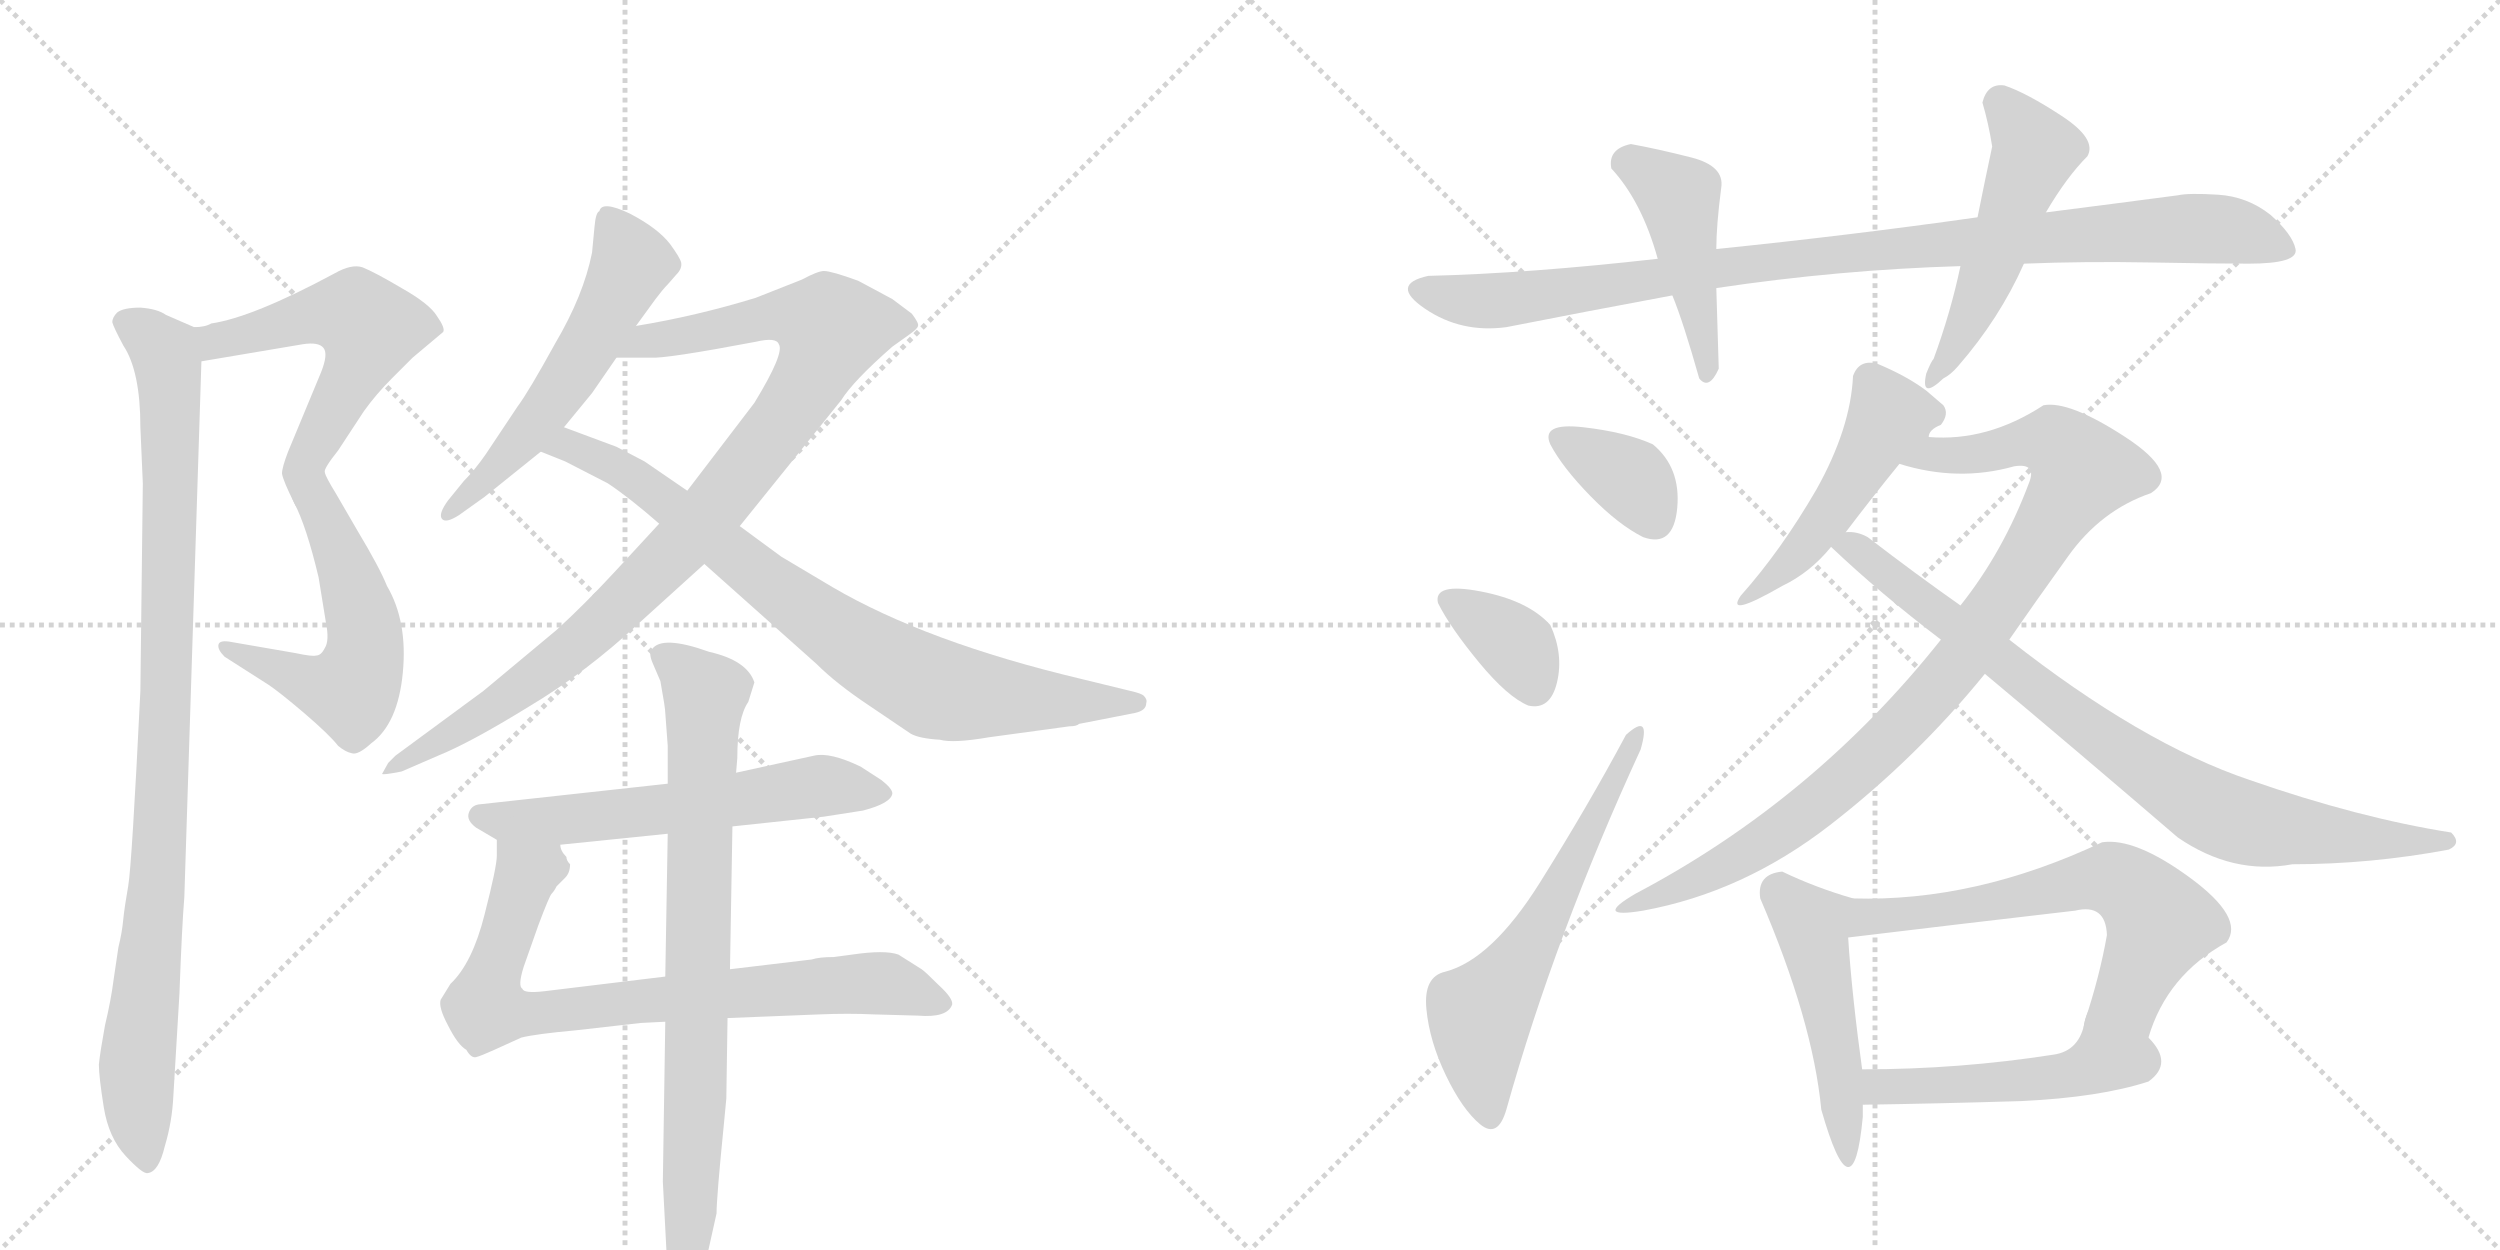<svg version="1.1" viewBox="0 0 2048 1024" xmlns="http://www.w3.org/2000/svg">
  <g stroke="lightgray" stroke-dasharray="1,1" stroke-width="1" transform="scale(4, 4)">
    <line x1="0" y1="0" x2="256" y2="256"></line>
    <line x1="256" y1="0" x2="0" y2="256"></line>
    <line x1="128" y1="0" x2="128" y2="256"></line>
    <line x1="0" y1="128" x2="256" y2="128"></line>
    <line x1="256" y1="0" x2="512" y2="256"></line>
    <line x1="512" y1="0" x2="256" y2="256"></line>
    <line x1="384" y1="0" x2="384" y2="256"></line>
    <line x1="256" y1="128" x2="512" y2="128"></line>
  </g>
<g transform="scale(1, -1) translate(0, -850)">
   <style type="text/css">
    @keyframes keyframes0 {
      from {
       stroke: black;
       stroke-dashoffset: 548;
       stroke-width: 128;
       }
       64% {
       animation-timing-function: step-end;
       stroke: black;
       stroke-dashoffset: 0;
       stroke-width: 128;
       }
       to {
       stroke: black;
       stroke-width: 1024;
       }
       }
       #make-me-a-hanzi-animation-0 {
         animation: keyframes0 0.696s both;
         animation-delay: 0s;
         animation-timing-function: linear;
       }
    @keyframes keyframes1 {
      from {
       stroke: black;
       stroke-dashoffset: 546;
       stroke-width: 128;
       }
       64% {
       animation-timing-function: step-end;
       stroke: black;
       stroke-dashoffset: 0;
       stroke-width: 128;
       }
       to {
       stroke: black;
       stroke-width: 1024;
       }
       }
       #make-me-a-hanzi-animation-1 {
         animation: keyframes1 0.694s both;
         animation-delay: 0.696s;
         animation-timing-function: linear;
       }
    @keyframes keyframes2 {
      from {
       stroke: black;
       stroke-dashoffset: 963;
       stroke-width: 128;
       }
       76% {
       animation-timing-function: step-end;
       stroke: black;
       stroke-dashoffset: 0;
       stroke-width: 128;
       }
       to {
       stroke: black;
       stroke-width: 1024;
       }
       }
       #make-me-a-hanzi-animation-2 {
         animation: keyframes2 1.034s both;
         animation-delay: 1.39s;
         animation-timing-function: linear;
       }
    @keyframes keyframes3 {
      from {
       stroke: black;
       stroke-dashoffset: 546;
       stroke-width: 128;
       }
       64% {
       animation-timing-function: step-end;
       stroke: black;
       stroke-dashoffset: 0;
       stroke-width: 128;
       }
       to {
       stroke: black;
       stroke-width: 1024;
       }
       }
       #make-me-a-hanzi-animation-3 {
         animation: keyframes3 0.694s both;
         animation-delay: 2.424s;
         animation-timing-function: linear;
       }
    @keyframes keyframes4 {
      from {
       stroke: black;
       stroke-dashoffset: 948;
       stroke-width: 128;
       }
       76% {
       animation-timing-function: step-end;
       stroke: black;
       stroke-dashoffset: 0;
       stroke-width: 128;
       }
       to {
       stroke: black;
       stroke-width: 1024;
       }
       }
       #make-me-a-hanzi-animation-4 {
         animation: keyframes4 1.021s both;
         animation-delay: 3.118s;
         animation-timing-function: linear;
       }
    @keyframes keyframes5 {
      from {
       stroke: black;
       stroke-dashoffset: 800;
       stroke-width: 128;
       }
       72% {
       animation-timing-function: step-end;
       stroke: black;
       stroke-dashoffset: 0;
       stroke-width: 128;
       }
       to {
       stroke: black;
       stroke-width: 1024;
       }
       }
       #make-me-a-hanzi-animation-5 {
         animation: keyframes5 0.901s both;
         animation-delay: 4.14s;
         animation-timing-function: linear;
       }
    @keyframes keyframes6 {
      from {
       stroke: black;
       stroke-dashoffset: 587;
       stroke-width: 128;
       }
       66% {
       animation-timing-function: step-end;
       stroke: black;
       stroke-dashoffset: 0;
       stroke-width: 128;
       }
       to {
       stroke: black;
       stroke-width: 1024;
       }
       }
       #make-me-a-hanzi-animation-6 {
         animation: keyframes6 0.728s both;
         animation-delay: 5.041s;
         animation-timing-function: linear;
       }
    @keyframes keyframes7 {
      from {
       stroke: black;
       stroke-dashoffset: 776;
       stroke-width: 128;
       }
       72% {
       animation-timing-function: step-end;
       stroke: black;
       stroke-dashoffset: 0;
       stroke-width: 128;
       }
       to {
       stroke: black;
       stroke-width: 1024;
       }
       }
       #make-me-a-hanzi-animation-7 {
         animation: keyframes7 0.882s both;
         animation-delay: 5.769s;
         animation-timing-function: linear;
       }
    @keyframes keyframes8 {
      from {
       stroke: black;
       stroke-dashoffset: 799;
       stroke-width: 128;
       }
       72% {
       animation-timing-function: step-end;
       stroke: black;
       stroke-dashoffset: 0;
       stroke-width: 128;
       }
       to {
       stroke: black;
       stroke-width: 1024;
       }
       }
       #make-me-a-hanzi-animation-8 {
         animation: keyframes8 0.9s both;
         animation-delay: 6.65s;
         animation-timing-function: linear;
       }
    @keyframes keyframes9 {
      from {
       stroke: black;
       stroke-dashoffset: 965;
       stroke-width: 128;
       }
       76% {
       animation-timing-function: step-end;
       stroke: black;
       stroke-dashoffset: 0;
       stroke-width: 128;
       }
       to {
       stroke: black;
       stroke-width: 1024;
       }
       }
       #make-me-a-hanzi-animation-9 {
         animation: keyframes9 1.035s both;
         animation-delay: 7.55s;
         animation-timing-function: linear;
       }
    @keyframes keyframes10 {
      from {
       stroke: black;
       stroke-dashoffset: 450;
       stroke-width: 128;
       }
       59% {
       animation-timing-function: step-end;
       stroke: black;
       stroke-dashoffset: 0;
       stroke-width: 128;
       }
       to {
       stroke: black;
       stroke-width: 1024;
       }
       }
       #make-me-a-hanzi-animation-10 {
         animation: keyframes10 0.616s both;
         animation-delay: 8.586s;
         animation-timing-function: linear;
       }
    @keyframes keyframes11 {
      from {
       stroke: black;
       stroke-dashoffset: 501;
       stroke-width: 128;
       }
       62% {
       animation-timing-function: step-end;
       stroke: black;
       stroke-dashoffset: 0;
       stroke-width: 128;
       }
       to {
       stroke: black;
       stroke-width: 1024;
       }
       }
       #make-me-a-hanzi-animation-11 {
         animation: keyframes11 0.658s both;
         animation-delay: 9.202s;
         animation-timing-function: linear;
       }
    @keyframes keyframes12 {
      from {
       stroke: black;
       stroke-dashoffset: 353;
       stroke-width: 128;
       }
       53% {
       animation-timing-function: step-end;
       stroke: black;
       stroke-dashoffset: 0;
       stroke-width: 128;
       }
       to {
       stroke: black;
       stroke-width: 1024;
       }
       }
       #make-me-a-hanzi-animation-12 {
         animation: keyframes12 0.537s both;
         animation-delay: 9.86s;
         animation-timing-function: linear;
       }
    @keyframes keyframes13 {
      from {
       stroke: black;
       stroke-dashoffset: 355;
       stroke-width: 128;
       }
       54% {
       animation-timing-function: step-end;
       stroke: black;
       stroke-dashoffset: 0;
       stroke-width: 128;
       }
       to {
       stroke: black;
       stroke-width: 1024;
       }
       }
       #make-me-a-hanzi-animation-13 {
         animation: keyframes13 0.539s both;
         animation-delay: 10.397s;
         animation-timing-function: linear;
       }
    @keyframes keyframes14 {
      from {
       stroke: black;
       stroke-dashoffset: 599;
       stroke-width: 128;
       }
       66% {
       animation-timing-function: step-end;
       stroke: black;
       stroke-dashoffset: 0;
       stroke-width: 128;
       }
       to {
       stroke: black;
       stroke-width: 1024;
       }
       }
       #make-me-a-hanzi-animation-14 {
         animation: keyframes14 0.737s both;
         animation-delay: 10.936s;
         animation-timing-function: linear;
       }
    @keyframes keyframes15 {
      from {
       stroke: black;
       stroke-dashoffset: 489;
       stroke-width: 128;
       }
       61% {
       animation-timing-function: step-end;
       stroke: black;
       stroke-dashoffset: 0;
       stroke-width: 128;
       }
       to {
       stroke: black;
       stroke-width: 1024;
       }
       }
       #make-me-a-hanzi-animation-15 {
         animation: keyframes15 0.648s both;
         animation-delay: 11.673s;
         animation-timing-function: linear;
       }
    @keyframes keyframes16 {
      from {
       stroke: black;
       stroke-dashoffset: 918;
       stroke-width: 128;
       }
       75% {
       animation-timing-function: step-end;
       stroke: black;
       stroke-dashoffset: 0;
       stroke-width: 128;
       }
       to {
       stroke: black;
       stroke-width: 1024;
       }
       }
       #make-me-a-hanzi-animation-16 {
         animation: keyframes16 0.997s both;
         animation-delay: 12.321s;
         animation-timing-function: linear;
       }
    @keyframes keyframes17 {
      from {
       stroke: black;
       stroke-dashoffset: 822;
       stroke-width: 128;
       }
       73% {
       animation-timing-function: step-end;
       stroke: black;
       stroke-dashoffset: 0;
       stroke-width: 128;
       }
       to {
       stroke: black;
       stroke-width: 1024;
       }
       }
       #make-me-a-hanzi-animation-17 {
         animation: keyframes17 0.919s both;
         animation-delay: 13.318s;
         animation-timing-function: linear;
       }
    @keyframes keyframes18 {
      from {
       stroke: black;
       stroke-dashoffset: 475;
       stroke-width: 128;
       }
       61% {
       animation-timing-function: step-end;
       stroke: black;
       stroke-dashoffset: 0;
       stroke-width: 128;
       }
       to {
       stroke: black;
       stroke-width: 1024;
       }
       }
       #make-me-a-hanzi-animation-18 {
         animation: keyframes18 0.637s both;
         animation-delay: 14.237s;
         animation-timing-function: linear;
       }
    @keyframes keyframes19 {
      from {
       stroke: black;
       stroke-dashoffset: 625;
       stroke-width: 128;
       }
       67% {
       animation-timing-function: step-end;
       stroke: black;
       stroke-dashoffset: 0;
       stroke-width: 128;
       }
       to {
       stroke: black;
       stroke-width: 1024;
       }
       }
       #make-me-a-hanzi-animation-19 {
         animation: keyframes19 0.759s both;
         animation-delay: 14.874s;
         animation-timing-function: linear;
       }
    @keyframes keyframes20 {
      from {
       stroke: black;
       stroke-dashoffset: 484;
       stroke-width: 128;
       }
       61% {
       animation-timing-function: step-end;
       stroke: black;
       stroke-dashoffset: 0;
       stroke-width: 128;
       }
       to {
       stroke: black;
       stroke-width: 1024;
       }
       }
       #make-me-a-hanzi-animation-20 {
         animation: keyframes20 0.644s both;
         animation-delay: 15.632s;
         animation-timing-function: linear;
       }
</style>
<path d="M 165 554 L 248 568 Q 261 570 265 565 Q 269 560 263 545 L 236 480 Q 231 467 231 462 Q 232 456 241 438 C 248 424 253 436 266 463 Q 265 466 277 481 L 298 513 Q 308 527 321 540 L 338 557 L 363 578 Q 365 581 358 591 Q 352 601 329 614 Q 307 627 297 631 Q 288 634 274 626 Q 207 590 173 585 Q 168 582 159 582 C 129 578 135 549 165 554 Z" fill="lightgray"></path> 
<path d="M 241 438 Q 251 419 261 377 L 267 340 Q 270 325 266 319 Q 263 313 259 313 Q 256 312 242 315 L 190 324 Q 180 326 179 322 Q 178 318 184 312 L 220 289 Q 229 283 249 266 Q 270 248 277 239 Q 283 234 288 233 Q 293 231 304 241 Q 326 257 330 299 Q 334 341 317 370 Q 311 385 293 415 L 275 446 Q 267 459 266 463 C 253 490 228 465 241 438 Z" fill="lightgray"></path> 
<path d="M 115 500 L 117 454 L 115 284 Q 108 141 105 124 Q 102 107 101 97 Q 100 86 97 74 L 93 47 Q 91 31 86 10 Q 82 -12 81 -22 Q 81 -32 85 -57 Q 89 -82 103 -97 Q 117 -112 121 -111 Q 130 -110 135 -89 Q 141 -69 142 -48 L 147 36 Q 149 91 151 115 L 165 554 C 166 579 166 579 159 582 L 136 592 Q 129 597 115 598 Q 101 598 96 594 Q 92 590 92 586 Q 93 582 101 567 Q 115 546 115 500 Z" fill="lightgray"></path> 
<path d="M 521 583 L 537 605 Q 543 613 547 617 L 554 625 Q 559 630 558 635 Q 557 639 549 650 Q 539 663 516 675 Q 493 686 491 677 Q 488 676 487 664 L 485 643 Q 478 608 455 569 Q 433 529 424 517 L 398 478 Q 389 465 380 456 L 367 440 Q 359 429 362 425 Q 365 421 376 428 L 397 443 L 443 480 L 462 500 L 485 528 L 505 557 L 521 583 Z" fill="lightgray"></path> 
<path d="M 606 419 L 689 522 Q 699 538 731 566 L 745 576 Q 752 581 752 583 Q 753 585 747 593 L 731 605 L 703 620 Q 681 628 675 628 Q 670 628 657 621 L 619 606 Q 570 591 521 583 C 491 578 475 557 505 557 L 533 557 Q 545 556 619 570 Q 636 574 638 568 Q 643 561 618 520 L 563 448 L 540 421 L 504 382 Q 479 355 456 334 L 396 284 L 324 231 L 318 225 L 313 216 Q 314 215 329 218 L 359 231 Q 386 242 433 271 Q 480 299 524 340 L 577 388 L 606 419 Z" fill="lightgray"></path> 
<path d="M 810 246 L 876 255 Q 882 255 884 257 L 930 266 Q 939 268 939 274 Q 940 277 937 280 Q 935 282 926 284 L 885 294 Q 759 324 682 369 L 640 394 L 606 419 L 563 448 L 528 472 L 505 484 L 462 500 C 434 510 415 491 443 480 L 463 472 L 498 454 Q 516 442 540 421 L 577 388 L 669 306 Q 685 290 712 272 L 746 249 Q 753 245 770 244 Q 781 241 810 246 Z" fill="lightgray"></path> 
<path d="M 600 173 L 675 181 L 707 186 Q 730 192 731 200 Q 731 204 722 211 L 705 222 Q 680 234 667 231 L 603 217 L 547 208 L 392 191 Q 386 190 384 184 Q 382 178 390 172 L 407 162 L 459 158 L 547 167 L 600 173 Z" fill="lightgray"></path> 
<path d="M 525 12 L 545 13 L 596 16 L 671 19 Q 695 20 716 19 L 752 18 Q 776 16 780 27 Q 781 32 769 43 Q 758 54 755 56 L 736 68 Q 725 72 698 68 L 683 66 Q 671 66 665 64 L 598 56 L 545 50 L 446 38 Q 429 36 428 40 Q 424 42 429 58 L 441 92 Q 450 116 452 118 Q 454 120 456 124 L 463 131 Q 467 135 467 142 Q 464 145 464 148 Q 459 153 459 158 C 446 185 408 192 407 162 L 407 149 Q 407 140 397 101 Q 387 61 369 44 L 361 31 Q 359 25 367 10 Q 375 -6 382 -10 Q 386 -17 390 -16 Q 394 -15 405 -10 L 427 0 Q 439 3 472 6 L 525 12 Z" fill="lightgray"></path> 
<path d="M 545 13 L 543 -118 L 547 -195 Q 547 -206 551 -214 Q 555 -222 558 -222 Q 566 -224 570 -211 Q 576 -201 579 -180 L 587 -144 Q 587 -131 593 -71 L 595 -50 L 596 16 L 598 56 L 600 173 L 603 217 L 604 229 Q 604 262 613 275 L 618 291 Q 612 309 581 316 Q 542 330 534 318 Q 531 315 535 306 L 541 292 Q 545 270 545 266 L 547 239 L 547 208 L 547 167 L 545 50 L 545 13 Z" fill="lightgray"></path> 
<path d="M 1658 634 Q 1708 636 1761 635 Q 1814 634 1842 634 Q 1883 634 1880.5 646 Q 1878 658 1860 674 Q 1841 689 1817 690.5 Q 1793 692 1784 690 Q 1731 683 1676 676 L 1620 672 Q 1514 657 1406 646 L 1358 638 Q 1252 626 1170 624 Q 1138 617 1167.5 597 Q 1197 577 1234 582 Q 1300 595 1370 608 L 1406 614 Q 1506 629 1606 632 L 1658 634 Z" fill="lightgray"></path> 
<path d="M 1406 646 Q 1406 665 1410 696 Q 1413 714 1385.5 721 Q 1358 728 1336 732 Q 1317 728 1320 712 Q 1345 685 1358 638 L 1370 608 Q 1379 586 1392 540 Q 1400 530 1408 548 Q 1407 584 1406 614 L 1406 646 Z" fill="lightgray"></path> 
<path d="M 1578 544 Q 1573 522 1592 540 Q 1598 543 1604 550 Q 1638 589 1658 634 L 1676 676 Q 1693 705 1710 722 Q 1718 736 1689 755 Q 1660 774 1642 780 Q 1628 782 1624 766 Q 1629 749 1632 730 Q 1626 702 1620 672 L 1606 632 Q 1598 594 1584 556 Q 1582 554 1578 544 Z" fill="lightgray"></path> 
<path d="M 1346 410 Q 1371 401 1374 434 Q 1377 467 1354 486 Q 1332 496 1297 500 Q 1262 504 1270 486 Q 1280 467 1303 443.5 Q 1326 420 1346 410 Z" fill="lightgray"></path> 
<path d="M 1252 272 Q 1270 268 1275.5 291 Q 1281 314 1270 338 Q 1252 358 1213 365.5 Q 1174 373 1178 356 Q 1188 336 1211.5 307.5 Q 1235 279 1252 272 Z" fill="lightgray"></path> 
<path d="M 1234 -59 Q 1274 84 1344 236 Q 1353 267 1332 248 Q 1301 190 1261.5 127 Q 1222 64 1184 54 Q 1166 50 1168.5 23.5 Q 1171 -3 1184.5 -31 Q 1198 -59 1212.5 -71 Q 1227 -83 1234 -59 Z" fill="lightgray"></path> 
<path d="M 1592 518 L 1578 530 Q 1562 542 1538 552 Q 1523 556 1518 542 Q 1516 499 1488 449 Q 1459 399 1426 362 Q 1413 343 1460 370 Q 1483 381 1500 402 L 1512 414 Q 1534 443 1556 470 C 1575 493 1565 466 1580 492 Q 1580 498 1590 502 Q 1597 511 1592 518 Z" fill="lightgray"></path> 
<path d="M 1590 326 Q 1486 195 1340 118 Q 1304 97 1346 104 Q 1428 119 1499 174 Q 1570 229 1626 298 L 1646 326 Q 1666 355 1694 394 Q 1721 432 1762 446 Q 1787 462 1741 492 Q 1695 522 1674 518 Q 1628 488 1580 492 C 1550 492 1527 477 1556 470 Q 1604 455 1650 468 Q 1669 471 1662 454 Q 1641 398 1606 354 L 1590 326 Z" fill="lightgray"></path> 
<path d="M 1500 402 Q 1540 364 1590 326 L 1626 298 Q 1699 237 1784 164 Q 1829 133 1878 142 Q 1942 142 2006 154 Q 2017 159 2008 168 Q 1932 180 1843 211 Q 1754 241 1646 326 L 1606 354 Q 1569 380 1530 410 Q 1521 415 1512 414 C 1483 420 1480 421 1500 402 Z" fill="lightgray"></path> 
<path d="M 1518 114 Q 1487 123 1460 136 Q 1439 134 1442 114 Q 1485 14 1492 -59 Q 1518 -150 1526 -65 L 1526 -55 L 1526 -30 Q 1517 35 1514 82 C 1512 112 1524 112 1518 114 Z" fill="lightgray"></path> 
<path d="M 1760 0 Q 1775 51 1824 78 Q 1839 98 1794 131 Q 1749 164 1722 160 Q 1618 111 1518 114 C 1488 114 1484 78 1514 82 Q 1605 93 1700 104 Q 1725 110 1726 84 Q 1720 50 1708 14 C 1699 -15 1750 -28 1760 0 Z" fill="lightgray"></path> 
<path d="M 1760 -36 Q 1781 -21 1760 0 C 1740 23 1715 43 1708 14 Q 1704 -11 1682 -14 Q 1605 -26 1526 -26 C 1496 -26 1491 -56 1526 -55 Q 1591 -54 1656 -52 Q 1720 -49 1760 -36 Z" fill="lightgray"></path> 
      <clipPath id="make-me-a-hanzi-clip-0">
      <path d="M 165 554 L 248 568 Q 261 570 265 565 Q 269 560 263 545 L 236 480 Q 231 467 231 462 Q 232 456 241 438 C 248 424 253 436 266 463 Q 265 466 277 481 L 298 513 Q 308 527 321 540 L 338 557 L 363 578 Q 365 581 358 591 Q 352 601 329 614 Q 307 627 297 631 Q 288 634 274 626 Q 207 590 173 585 Q 168 582 159 582 C 129 578 135 549 165 554 Z" fill="lightgray"></path>
      </clipPath>
      <path clip-path="url(#make-me-a-hanzi-clip-0)" d="M 168 577 L 183 571 L 279 594 L 293 591 L 303 581 L 296 555 L 240 447 " fill="none" id="make-me-a-hanzi-animation-0" stroke-dasharray="420 840" stroke-linecap="round"></path>

      <clipPath id="make-me-a-hanzi-clip-1">
      <path d="M 241 438 Q 251 419 261 377 L 267 340 Q 270 325 266 319 Q 263 313 259 313 Q 256 312 242 315 L 190 324 Q 180 326 179 322 Q 178 318 184 312 L 220 289 Q 229 283 249 266 Q 270 248 277 239 Q 283 234 288 233 Q 293 231 304 241 Q 326 257 330 299 Q 334 341 317 370 Q 311 385 293 415 L 275 446 Q 267 459 266 463 C 253 490 228 465 241 438 Z" fill="lightgray"></path>
      </clipPath>
      <path clip-path="url(#make-me-a-hanzi-clip-1)" d="M 263 458 L 263 431 L 299 332 L 294 295 L 287 285 L 277 285 L 185 319 " fill="none" id="make-me-a-hanzi-animation-1" stroke-dasharray="418 836" stroke-linecap="round"></path>

      <clipPath id="make-me-a-hanzi-clip-2">
      <path d="M 115 500 L 117 454 L 115 284 Q 108 141 105 124 Q 102 107 101 97 Q 100 86 97 74 L 93 47 Q 91 31 86 10 Q 82 -12 81 -22 Q 81 -32 85 -57 Q 89 -82 103 -97 Q 117 -112 121 -111 Q 130 -110 135 -89 Q 141 -69 142 -48 L 147 36 Q 149 91 151 115 L 165 554 C 166 579 166 579 159 582 L 136 592 Q 129 597 115 598 Q 101 598 96 594 Q 92 590 92 586 Q 93 582 101 567 Q 115 546 115 500 Z" fill="lightgray"></path>
      </clipPath>
      <path clip-path="url(#make-me-a-hanzi-clip-2)" d="M 102 586 L 134 561 L 140 516 L 131 155 L 112 -33 L 121 -103 " fill="none" id="make-me-a-hanzi-animation-2" stroke-dasharray="835 1670" stroke-linecap="round"></path>

      <clipPath id="make-me-a-hanzi-clip-3">
      <path d="M 521 583 L 537 605 Q 543 613 547 617 L 554 625 Q 559 630 558 635 Q 557 639 549 650 Q 539 663 516 675 Q 493 686 491 677 Q 488 676 487 664 L 485 643 Q 478 608 455 569 Q 433 529 424 517 L 398 478 Q 389 465 380 456 L 367 440 Q 359 429 362 425 Q 365 421 376 428 L 397 443 L 443 480 L 462 500 L 485 528 L 505 557 L 521 583 Z" fill="lightgray"></path>
      </clipPath>
      <path clip-path="url(#make-me-a-hanzi-clip-3)" d="M 501 667 L 517 632 L 488 576 L 434 498 L 368 431 " fill="none" id="make-me-a-hanzi-animation-3" stroke-dasharray="418 836" stroke-linecap="round"></path>

      <clipPath id="make-me-a-hanzi-clip-4">
      <path d="M 606 419 L 689 522 Q 699 538 731 566 L 745 576 Q 752 581 752 583 Q 753 585 747 593 L 731 605 L 703 620 Q 681 628 675 628 Q 670 628 657 621 L 619 606 Q 570 591 521 583 C 491 578 475 557 505 557 L 533 557 Q 545 556 619 570 Q 636 574 638 568 Q 643 561 618 520 L 563 448 L 540 421 L 504 382 Q 479 355 456 334 L 396 284 L 324 231 L 318 225 L 313 216 Q 314 215 329 218 L 359 231 Q 386 242 433 271 Q 480 299 524 340 L 577 388 L 606 419 Z" fill="lightgray"></path>
      </clipPath>
      <path clip-path="url(#make-me-a-hanzi-clip-4)" d="M 512 562 L 530 571 L 632 591 L 662 589 L 681 581 L 667 545 L 645 511 L 563 409 L 473 322 L 418 279 L 323 220 " fill="none" id="make-me-a-hanzi-animation-4" stroke-dasharray="820 1640" stroke-linecap="round"></path>

      <clipPath id="make-me-a-hanzi-clip-5">
      <path d="M 810 246 L 876 255 Q 882 255 884 257 L 930 266 Q 939 268 939 274 Q 940 277 937 280 Q 935 282 926 284 L 885 294 Q 759 324 682 369 L 640 394 L 606 419 L 563 448 L 528 472 L 505 484 L 462 500 C 434 510 415 491 443 480 L 463 472 L 498 454 Q 516 442 540 421 L 577 388 L 669 306 Q 685 290 712 272 L 746 249 Q 753 245 770 244 Q 781 241 810 246 Z" fill="lightgray"></path>
      </clipPath>
      <path clip-path="url(#make-me-a-hanzi-clip-5)" d="M 450 483 L 466 486 L 515 462 L 670 342 L 768 285 L 931 275 " fill="none" id="make-me-a-hanzi-animation-5" stroke-dasharray="672 1344" stroke-linecap="round"></path>

      <clipPath id="make-me-a-hanzi-clip-6">
      <path d="M 600 173 L 675 181 L 707 186 Q 730 192 731 200 Q 731 204 722 211 L 705 222 Q 680 234 667 231 L 603 217 L 547 208 L 392 191 Q 386 190 384 184 Q 382 178 390 172 L 407 162 L 459 158 L 547 167 L 600 173 Z" fill="lightgray"></path>
      </clipPath>
      <path clip-path="url(#make-me-a-hanzi-clip-6)" d="M 393 181 L 479 180 L 673 206 L 722 202 " fill="none" id="make-me-a-hanzi-animation-6" stroke-dasharray="459 918" stroke-linecap="round"></path>

      <clipPath id="make-me-a-hanzi-clip-7">
      <path d="M 525 12 L 545 13 L 596 16 L 671 19 Q 695 20 716 19 L 752 18 Q 776 16 780 27 Q 781 32 769 43 Q 758 54 755 56 L 736 68 Q 725 72 698 68 L 683 66 Q 671 66 665 64 L 598 56 L 545 50 L 446 38 Q 429 36 428 40 Q 424 42 429 58 L 441 92 Q 450 116 452 118 Q 454 120 456 124 L 463 131 Q 467 135 467 142 Q 464 145 464 148 Q 459 153 459 158 C 446 185 408 192 407 162 L 407 149 Q 407 140 397 101 Q 387 61 369 44 L 361 31 Q 359 25 367 10 Q 375 -6 382 -10 Q 386 -17 390 -16 Q 394 -15 405 -10 L 427 0 Q 439 3 472 6 L 525 12 Z" fill="lightgray"></path>
      </clipPath>
      <path clip-path="url(#make-me-a-hanzi-clip-7)" d="M 413 156 L 431 134 L 399 34 L 398 28 L 411 20 L 721 45 L 772 28 " fill="none" id="make-me-a-hanzi-animation-7" stroke-dasharray="648 1296" stroke-linecap="round"></path>

      <clipPath id="make-me-a-hanzi-clip-8">
      <path d="M 545 13 L 543 -118 L 547 -195 Q 547 -206 551 -214 Q 555 -222 558 -222 Q 566 -224 570 -211 Q 576 -201 579 -180 L 587 -144 Q 587 -131 593 -71 L 595 -50 L 596 16 L 598 56 L 600 173 L 603 217 L 604 229 Q 604 262 613 275 L 618 291 Q 612 309 581 316 Q 542 330 534 318 Q 531 315 535 306 L 541 292 Q 545 270 545 266 L 547 239 L 547 208 L 547 167 L 545 50 L 545 13 Z" fill="lightgray"></path>
      </clipPath>
      <path clip-path="url(#make-me-a-hanzi-clip-8)" d="M 543 313 L 578 281 L 560 -214 " fill="none" id="make-me-a-hanzi-animation-8" stroke-dasharray="671 1342" stroke-linecap="round"></path>

      <clipPath id="make-me-a-hanzi-clip-9">
      <path d="M 1658 634 Q 1708 636 1761 635 Q 1814 634 1842 634 Q 1883 634 1880.5 646 Q 1878 658 1860 674 Q 1841 689 1817 690.5 Q 1793 692 1784 690 Q 1731 683 1676 676 L 1620 672 Q 1514 657 1406 646 L 1358 638 Q 1252 626 1170 624 Q 1138 617 1167.5 597 Q 1197 577 1234 582 Q 1300 595 1370 608 L 1406 614 Q 1506 629 1606 632 L 1658 634 Z" fill="lightgray"></path>
      </clipPath>
      <path clip-path="url(#make-me-a-hanzi-clip-9)" d="M 1167 611 L 1225 603 L 1431 634 L 1765 662 L 1820 662 L 1870 647 " fill="none" id="make-me-a-hanzi-animation-9" stroke-dasharray="837 1674" stroke-linecap="round"></path>

      <clipPath id="make-me-a-hanzi-clip-10">
      <path d="M 1406 646 Q 1406 665 1410 696 Q 1413 714 1385.5 721 Q 1358 728 1336 732 Q 1317 728 1320 712 Q 1345 685 1358 638 L 1370 608 Q 1379 586 1392 540 Q 1400 530 1408 548 Q 1407 584 1406 614 L 1406 646 Z" fill="lightgray"></path>
      </clipPath>
      <path clip-path="url(#make-me-a-hanzi-clip-10)" d="M 1334 716 L 1375 688 L 1399 546 " fill="none" id="make-me-a-hanzi-animation-10" stroke-dasharray="322 644" stroke-linecap="round"></path>

      <clipPath id="make-me-a-hanzi-clip-11">
      <path d="M 1578 544 Q 1573 522 1592 540 Q 1598 543 1604 550 Q 1638 589 1658 634 L 1676 676 Q 1693 705 1710 722 Q 1718 736 1689 755 Q 1660 774 1642 780 Q 1628 782 1624 766 Q 1629 749 1632 730 Q 1626 702 1620 672 L 1606 632 Q 1598 594 1584 556 Q 1582 554 1578 544 Z" fill="lightgray"></path>
      </clipPath>
      <path clip-path="url(#make-me-a-hanzi-clip-11)" d="M 1639 765 L 1667 727 L 1619 601 L 1587 547 " fill="none" id="make-me-a-hanzi-animation-11" stroke-dasharray="373 746" stroke-linecap="round"></path>

      <clipPath id="make-me-a-hanzi-clip-12">
      <path d="M 1346 410 Q 1371 401 1374 434 Q 1377 467 1354 486 Q 1332 496 1297 500 Q 1262 504 1270 486 Q 1280 467 1303 443.5 Q 1326 420 1346 410 Z" fill="lightgray"></path>
      </clipPath>
      <path clip-path="url(#make-me-a-hanzi-clip-12)" d="M 1286 489 L 1336 458 L 1355 425 " fill="none" id="make-me-a-hanzi-animation-12" stroke-dasharray="225 450" stroke-linecap="round"></path>

      <clipPath id="make-me-a-hanzi-clip-13">
      <path d="M 1252 272 Q 1270 268 1275.5 291 Q 1281 314 1270 338 Q 1252 358 1213 365.5 Q 1174 373 1178 356 Q 1188 336 1211.5 307.5 Q 1235 279 1252 272 Z" fill="lightgray"></path>
      </clipPath>
      <path clip-path="url(#make-me-a-hanzi-clip-13)" d="M 1188 358 L 1238 325 L 1256 290 " fill="none" id="make-me-a-hanzi-animation-13" stroke-dasharray="227 454" stroke-linecap="round"></path>

      <clipPath id="make-me-a-hanzi-clip-14">
      <path d="M 1234 -59 Q 1274 84 1344 236 Q 1353 267 1332 248 Q 1301 190 1261.5 127 Q 1222 64 1184 54 Q 1166 50 1168.5 23.5 Q 1171 -3 1184.5 -31 Q 1198 -59 1212.5 -71 Q 1227 -83 1234 -59 Z" fill="lightgray"></path>
      </clipPath>
      <path clip-path="url(#make-me-a-hanzi-clip-14)" d="M 1221 -62 L 1213 -24 L 1213 19 L 1275 114 L 1342 246 " fill="none" id="make-me-a-hanzi-animation-14" stroke-dasharray="471 942" stroke-linecap="round"></path>

      <clipPath id="make-me-a-hanzi-clip-15">
      <path d="M 1592 518 L 1578 530 Q 1562 542 1538 552 Q 1523 556 1518 542 Q 1516 499 1488 449 Q 1459 399 1426 362 Q 1413 343 1460 370 Q 1483 381 1500 402 L 1512 414 Q 1534 443 1556 470 C 1575 493 1565 466 1580 492 Q 1580 498 1590 502 Q 1597 511 1592 518 Z" fill="lightgray"></path>
      </clipPath>
      <path clip-path="url(#make-me-a-hanzi-clip-15)" d="M 1582 511 L 1548 509 L 1496 424 L 1447 365 L 1434 365 L 1429 357 " fill="none" id="make-me-a-hanzi-animation-15" stroke-dasharray="361 722" stroke-linecap="round"></path>

      <clipPath id="make-me-a-hanzi-clip-16">
      <path d="M 1590 326 Q 1486 195 1340 118 Q 1304 97 1346 104 Q 1428 119 1499 174 Q 1570 229 1626 298 L 1646 326 Q 1666 355 1694 394 Q 1721 432 1762 446 Q 1787 462 1741 492 Q 1695 522 1674 518 Q 1628 488 1580 492 C 1550 492 1527 477 1556 470 Q 1604 455 1650 468 Q 1669 471 1662 454 Q 1641 398 1606 354 L 1590 326 Z" fill="lightgray"></path>
      </clipPath>
      <path clip-path="url(#make-me-a-hanzi-clip-16)" d="M 1564 469 L 1586 478 L 1683 488 L 1705 464 L 1611 316 L 1536 233 L 1444 159 L 1351 114 " fill="none" id="make-me-a-hanzi-animation-16" stroke-dasharray="790 1580" stroke-linecap="round"></path>

      <clipPath id="make-me-a-hanzi-clip-17">
      <path d="M 1500 402 Q 1540 364 1590 326 L 1626 298 Q 1699 237 1784 164 Q 1829 133 1878 142 Q 1942 142 2006 154 Q 2017 159 2008 168 Q 1932 180 1843 211 Q 1754 241 1646 326 L 1606 354 Q 1569 380 1530 410 Q 1521 415 1512 414 C 1483 420 1480 421 1500 402 Z" fill="lightgray"></path>
      </clipPath>
      <path clip-path="url(#make-me-a-hanzi-clip-17)" d="M 1508 400 L 1517 403 L 1529 395 L 1728 240 L 1818 183 L 1885 168 L 2000 162 " fill="none" id="make-me-a-hanzi-animation-17" stroke-dasharray="694 1388" stroke-linecap="round"></path>

      <clipPath id="make-me-a-hanzi-clip-18">
      <path d="M 1518 114 Q 1487 123 1460 136 Q 1439 134 1442 114 Q 1485 14 1492 -59 Q 1518 -150 1526 -65 L 1526 -55 L 1526 -30 Q 1517 35 1514 82 C 1512 112 1524 112 1518 114 Z" fill="lightgray"></path>
      </clipPath>
      <path clip-path="url(#make-me-a-hanzi-clip-18)" d="M 1459 119 L 1485 91 L 1507 -24 L 1506 -77 L 1516 -82 " fill="none" id="make-me-a-hanzi-animation-18" stroke-dasharray="347 694" stroke-linecap="round"></path>

      <clipPath id="make-me-a-hanzi-clip-19">
      <path d="M 1760 0 Q 1775 51 1824 78 Q 1839 98 1794 131 Q 1749 164 1722 160 Q 1618 111 1518 114 C 1488 114 1484 78 1514 82 Q 1605 93 1700 104 Q 1725 110 1726 84 Q 1720 50 1708 14 C 1699 -15 1750 -28 1760 0 Z" fill="lightgray"></path>
      </clipPath>
      <path clip-path="url(#make-me-a-hanzi-clip-19)" d="M 1521 87 L 1531 99 L 1630 111 L 1728 131 L 1752 117 L 1769 94 L 1744 34 L 1716 19 " fill="none" id="make-me-a-hanzi-animation-19" stroke-dasharray="497 994" stroke-linecap="round"></path>

      <clipPath id="make-me-a-hanzi-clip-20">
      <path d="M 1760 -36 Q 1781 -21 1760 0 C 1740 23 1715 43 1708 14 Q 1704 -11 1682 -14 Q 1605 -26 1526 -26 C 1496 -26 1491 -56 1526 -55 Q 1591 -54 1656 -52 Q 1720 -49 1760 -36 Z" fill="lightgray"></path>
      </clipPath>
      <path clip-path="url(#make-me-a-hanzi-clip-20)" d="M 1534 -28 L 1540 -40 L 1590 -40 L 1681 -33 L 1723 -18 L 1752 -19 " fill="none" id="make-me-a-hanzi-animation-20" stroke-dasharray="356 712" stroke-linecap="round"></path>

</g>
</svg>
